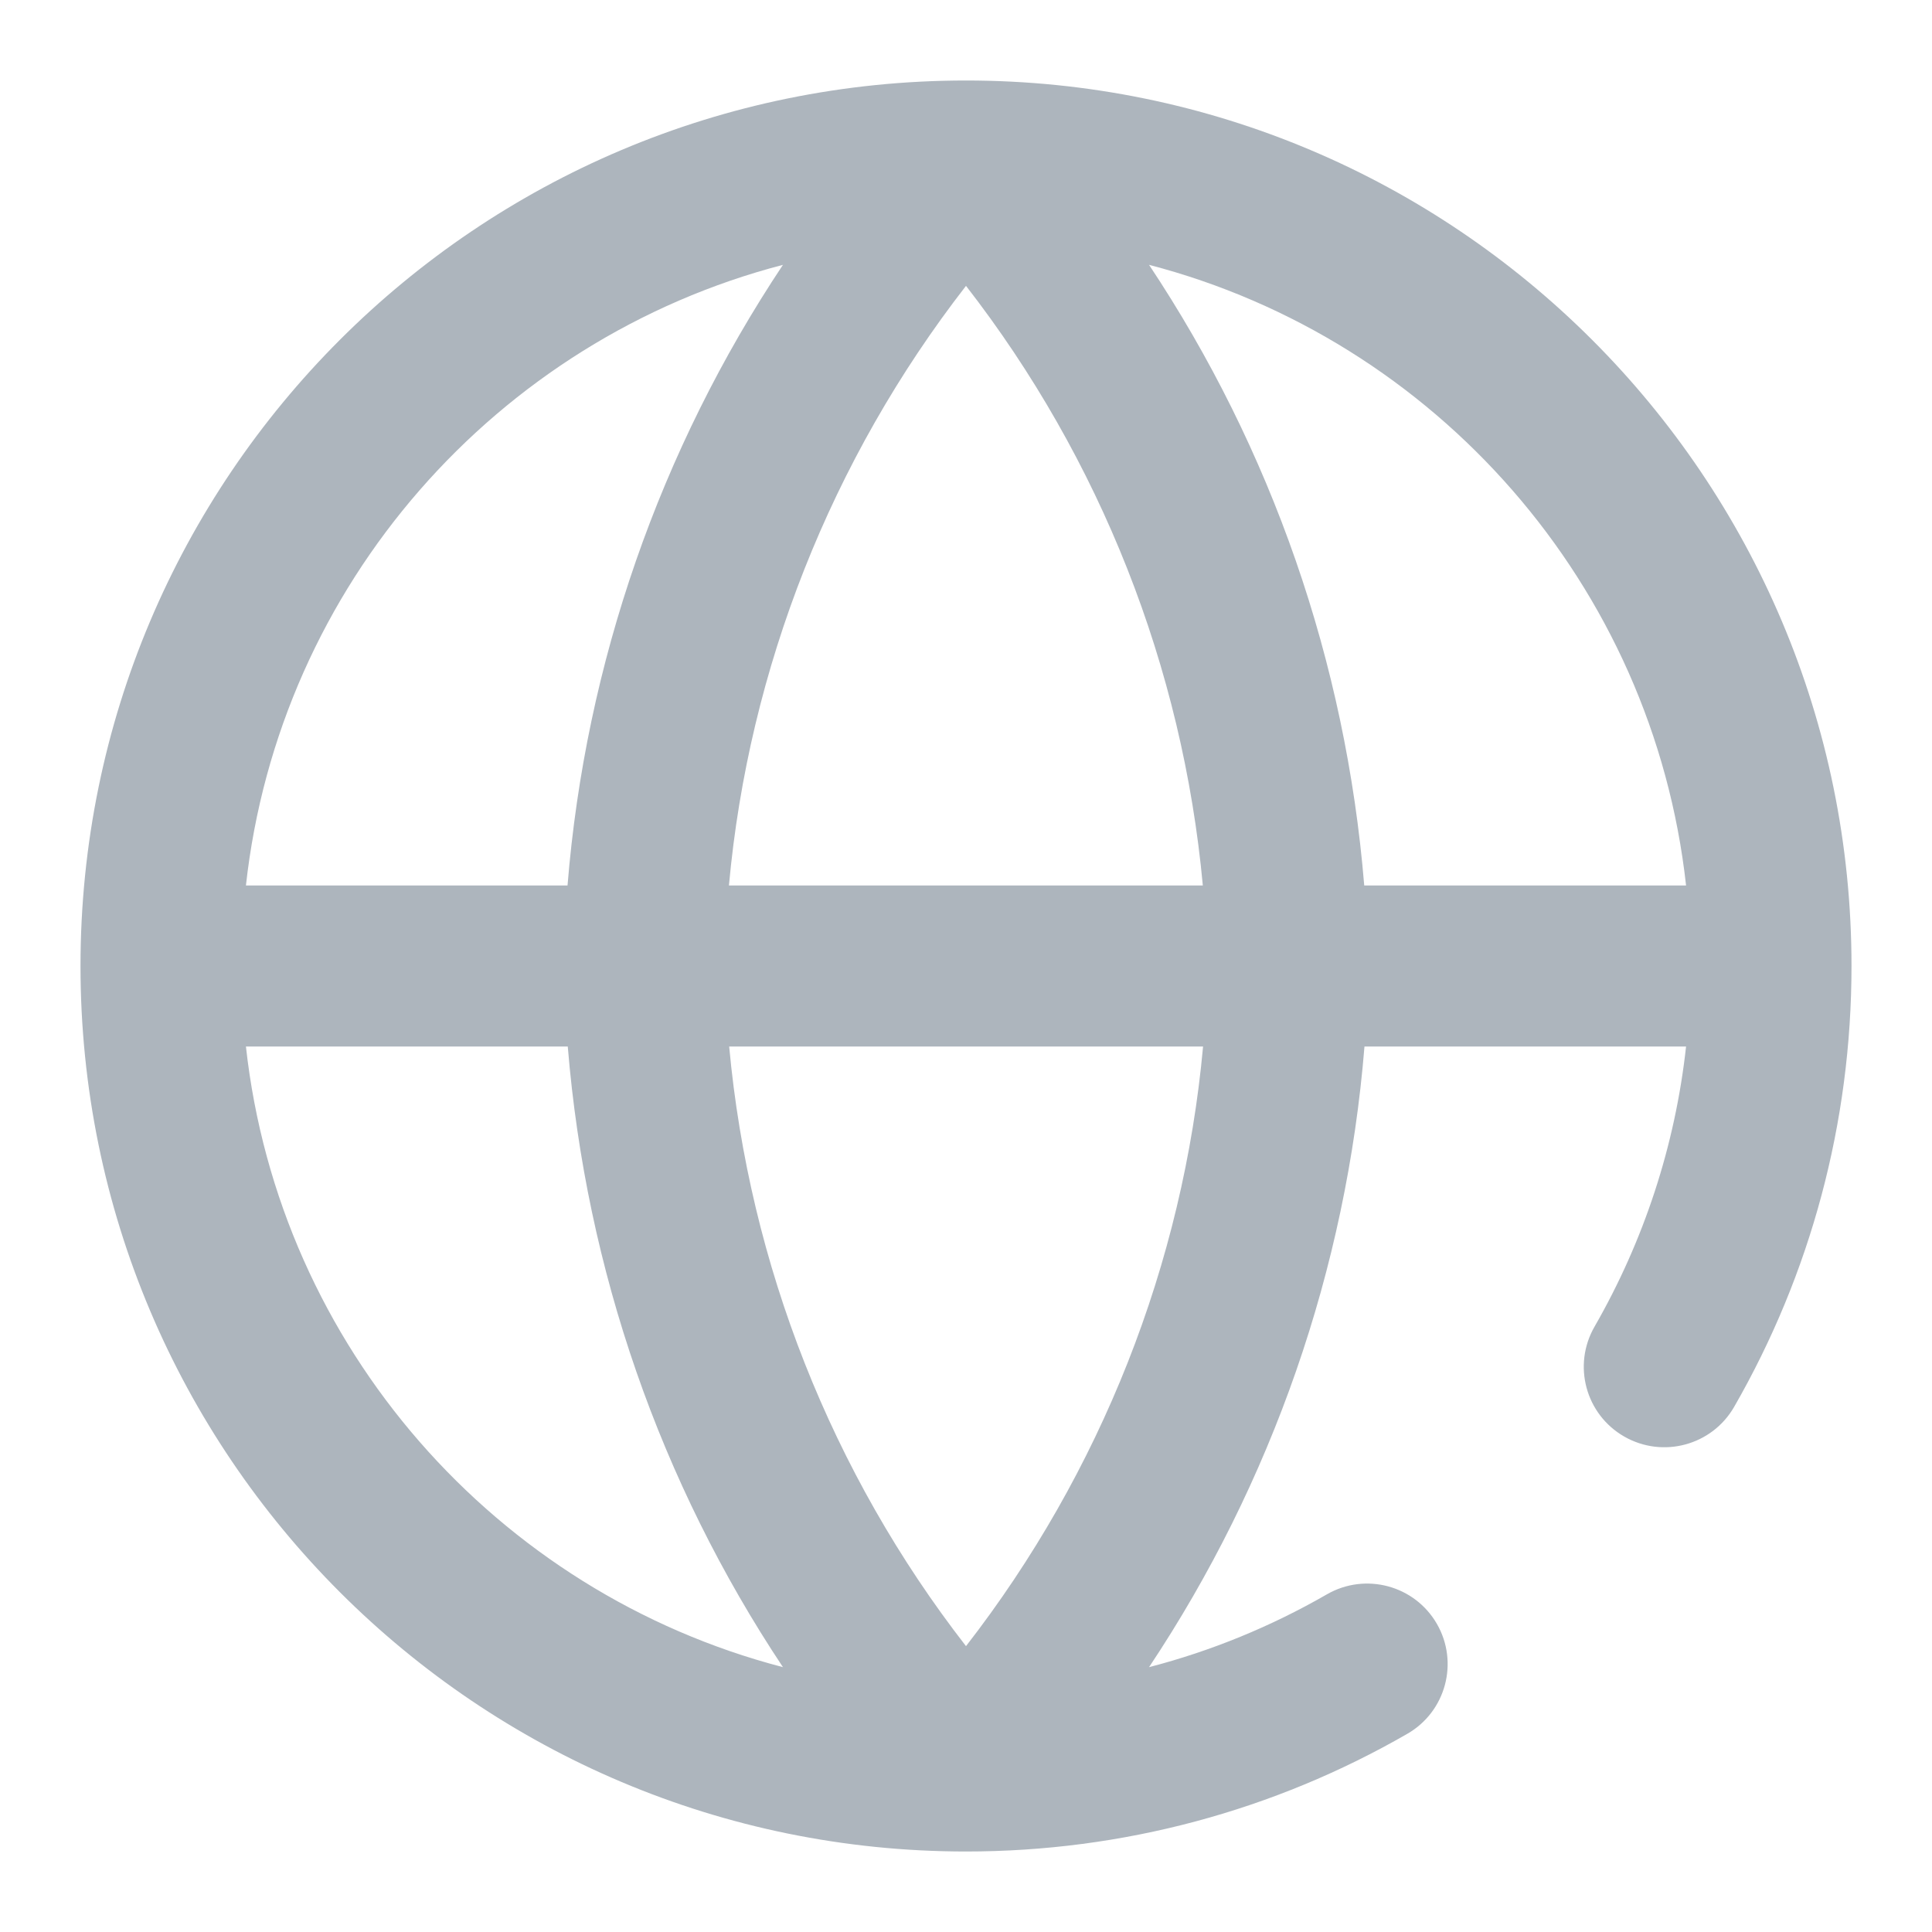 <svg width="24" height="24" viewBox="0 0 24 24" fill="none" xmlns="http://www.w3.org/2000/svg">
<path fill-rule="evenodd" clip-rule="evenodd" d="M20.176 17.845C20.655 18.12 21.266 17.956 21.542 17.477C22.492 15.824 23 13.948 23 12C23 5.925 18.075 1 12 1C5.925 1 1 5.925 1 12C1 18.075 5.925 23 12 23C13.95 23 15.828 22.491 17.482 21.538C17.961 21.263 18.125 20.651 17.85 20.173C17.574 19.694 16.963 19.53 16.484 19.805C15.79 20.205 15.048 20.509 14.274 20.71C15.801 18.416 16.726 15.763 16.95 13H20.945C20.809 14.234 20.421 15.413 19.808 16.48C19.532 16.959 19.697 17.57 20.176 17.845ZM20.945 11H16.947C16.719 8.224 15.795 5.577 14.274 3.29C17.831 4.216 20.532 7.263 20.945 11ZM9.726 3.29C6.169 4.216 3.468 7.263 3.055 11H7.05C7.274 8.237 8.199 5.584 9.726 3.29ZM3.055 13C3.468 16.737 6.169 19.784 9.726 20.71C8.205 18.423 7.281 15.776 7.053 13H3.055ZM12 20.449C10.33 18.298 9.309 15.713 9.058 13H14.945C14.699 15.697 13.676 18.29 12 20.449ZM9.055 11H14.942C14.691 8.287 13.67 5.702 12 3.551C10.324 5.71 9.301 8.303 9.055 11Z" fill="#ADB5BD"/>
</svg>

